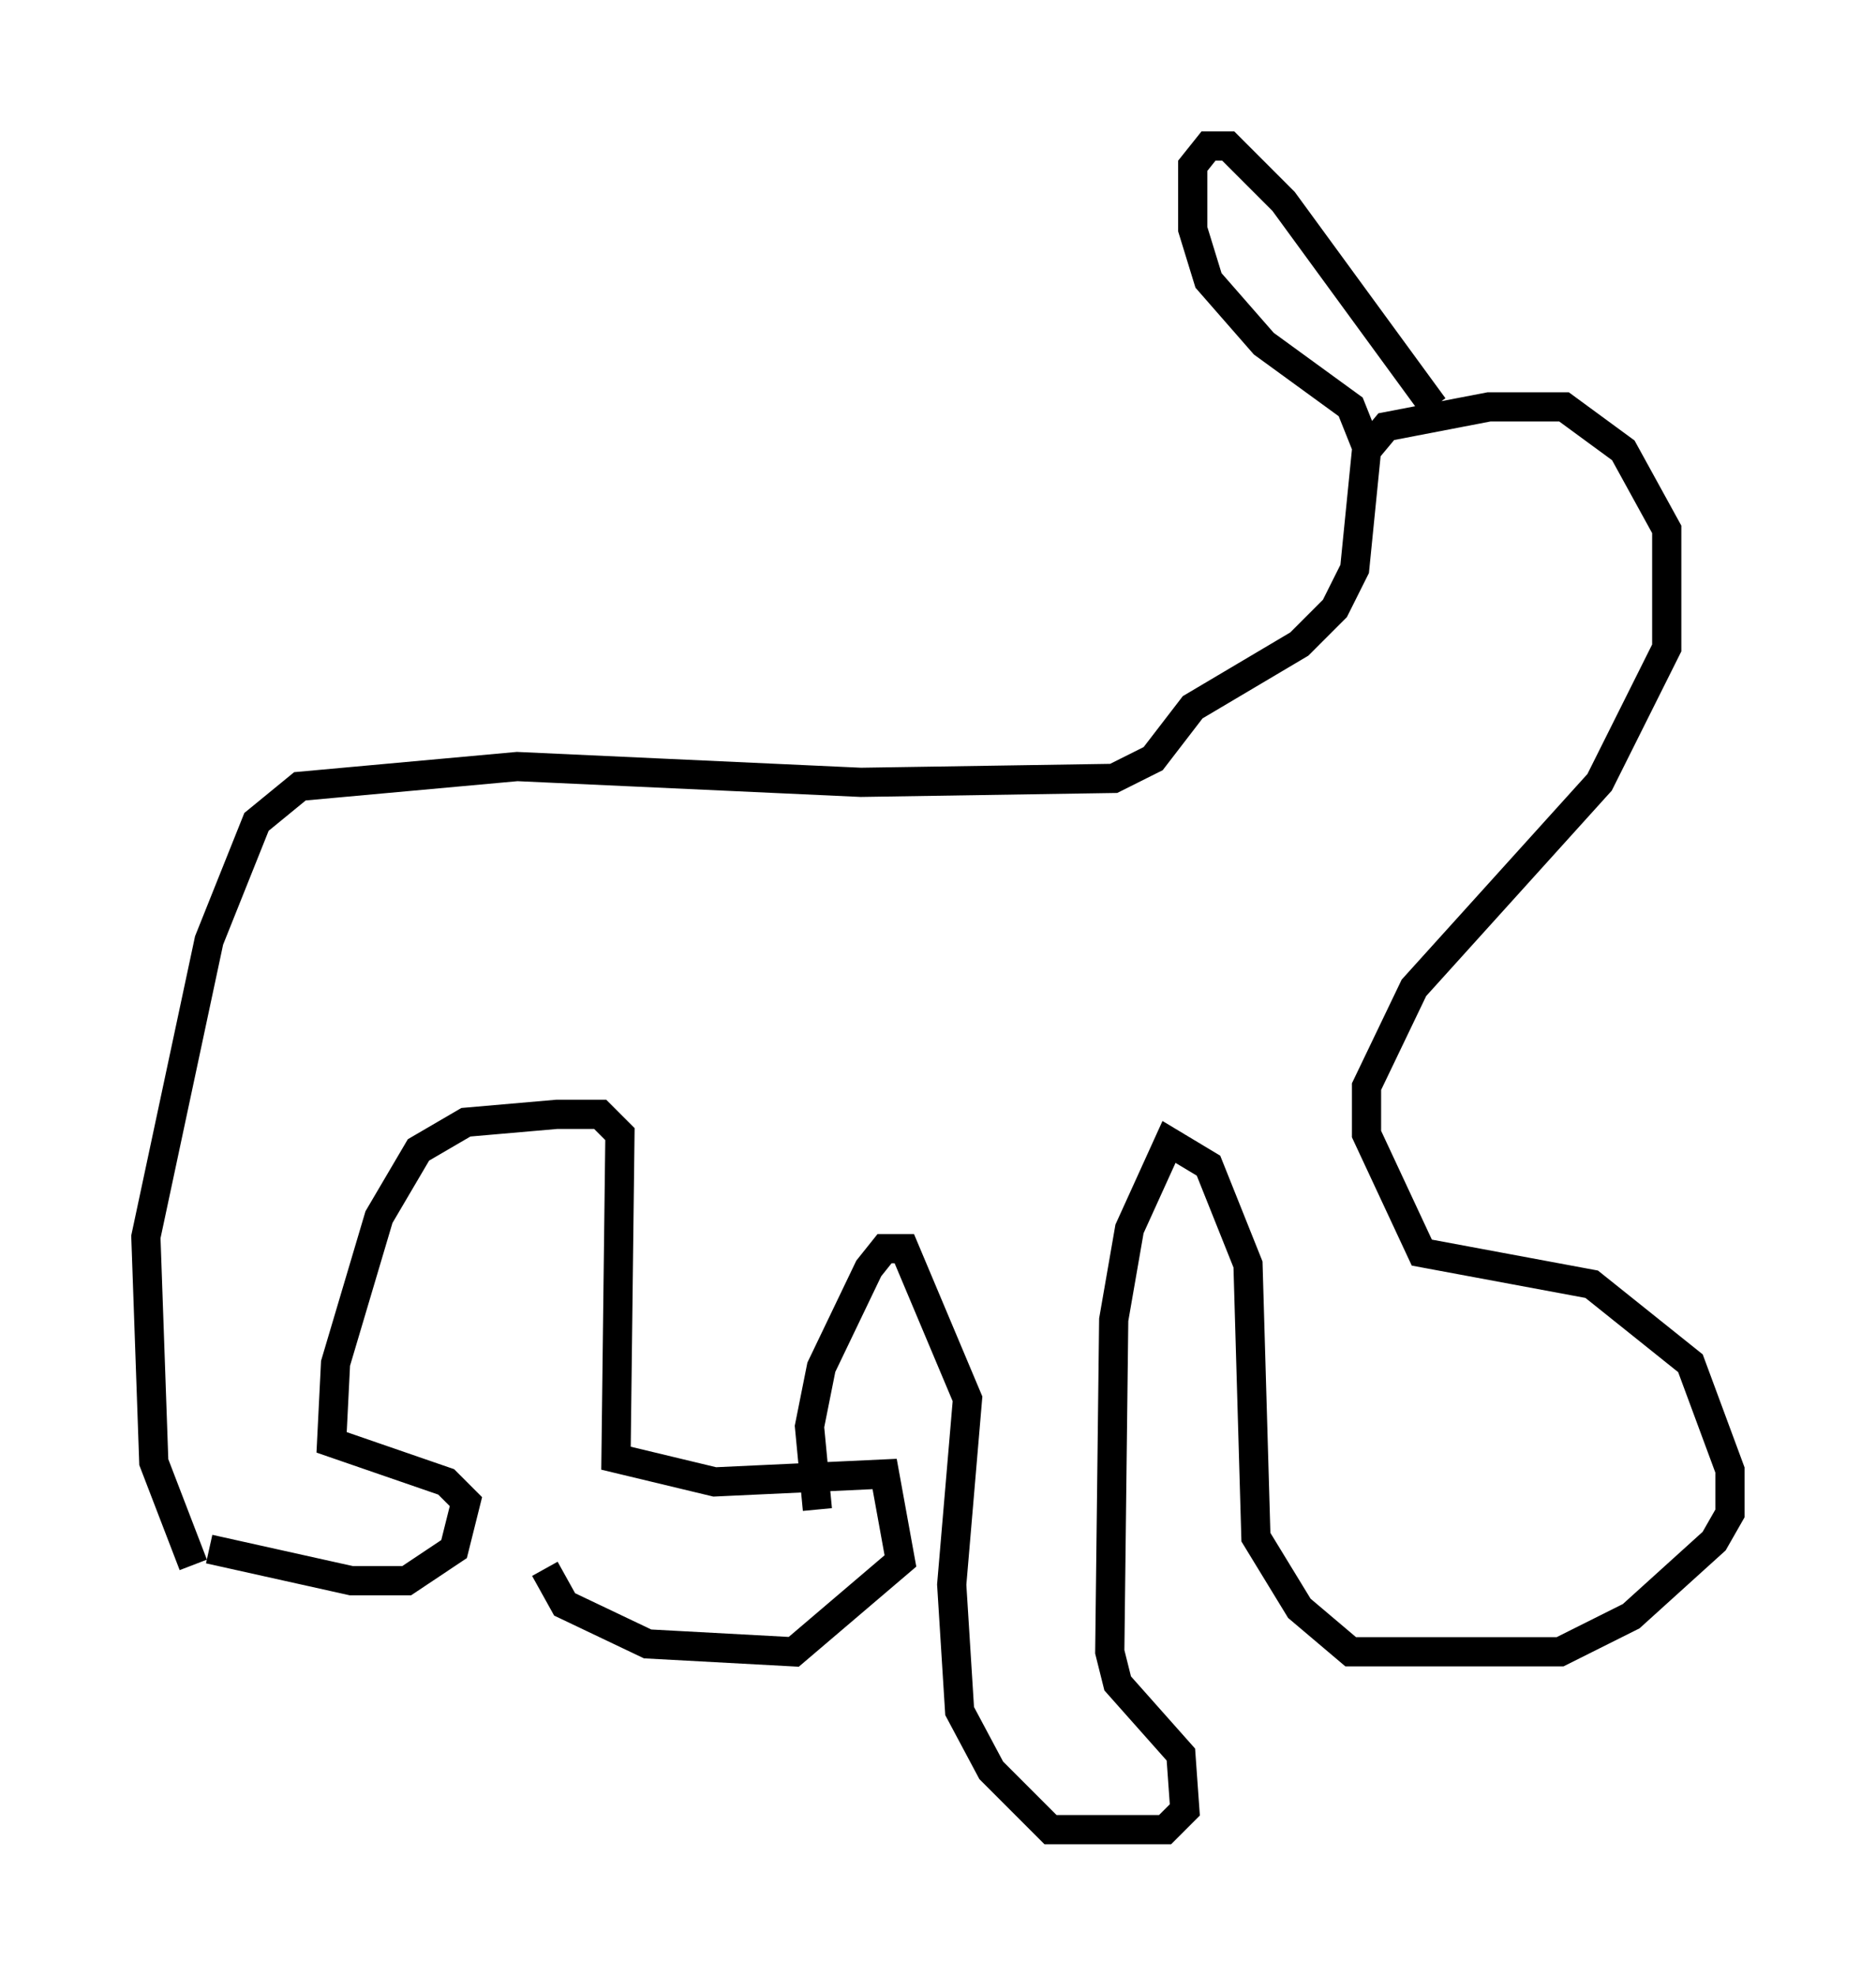 <?xml version="1.0" encoding="utf-8" ?>
<svg baseProfile="full" height="67.645" version="1.1" width="64.262" xmlns="http://www.w3.org/2000/svg" xmlns:ev="http://www.w3.org/2001/xml-events" xmlns:xlink="http://www.w3.org/1999/xlink"><defs /><rect fill="white" height="67.645" width="64.262" x="0" y="0" /><path d="M7.706, 53.985 m-0.541, -0.947 l4.871, 1.083 1.894, 0.0 l1.624, -1.083 0.406, -1.624 l-0.677, -0.677 -3.924, -1.353 l0.135, -2.706 1.488, -5.007 l1.353, -2.3 1.624, -0.947 l3.112, -0.271 1.488, 0.0 l0.677, 0.677 -0.135, 11.096 l3.383, 0.812 5.819, -0.271 l0.541, 2.977 -3.654, 3.112 l-5.007, -0.271 -2.842, -1.353 l-0.677, -1.218 m-12.043, -0.135 l-1.353, -3.518 -0.271, -7.713 l2.165, -10.149 1.624, -4.059 l1.488, -1.218 7.442, -0.677 l11.773, 0.541 8.66, -0.135 l1.353, -0.677 1.353, -1.759 l3.654, -2.165 1.218, -1.218 l0.677, -1.353 0.406, -4.059 l0.677, -0.812 3.518, -0.677 l2.571, 0.0 2.03, 1.488 l1.488, 2.706 0.0, 4.059 l-2.3, 4.601 -6.36, 7.036 l-1.624, 3.383 0.0, 1.624 l1.894, 4.059 5.819, 1.083 l3.383, 2.706 1.353, 3.654 l0.0, 1.488 -0.541, 0.947 l-2.842, 2.571 -2.436, 1.218 l-7.172, 0.0 -1.759, -1.488 l-1.488, -2.436 -0.271, -9.337 l-1.353, -3.383 -1.353, -0.812 l-1.353, 2.977 -0.541, 3.112 l-0.135, 11.367 0.271, 1.083 l2.165, 2.436 0.135, 1.894 l-0.677, 0.677 -3.924, 0.0 l-2.03, -2.03 -1.083, -2.03 l-0.271, -4.33 0.541, -6.36 l-2.165, -5.142 -0.677, 0.0 l-0.541, 0.677 -1.624, 3.383 l-0.406, 2.03 0.271, 2.842 m18.809, -36.4 l-0.541, -1.353 -2.977, -2.165 l-1.894, -2.165 -0.541, -1.759 l0.0, -2.165 0.541, -0.677 l0.677, 0.0 1.894, 1.894 l5.142, 7.036 m4.195, 0.406 " fill="none" stroke="black" stroke-width="1" /></svg>